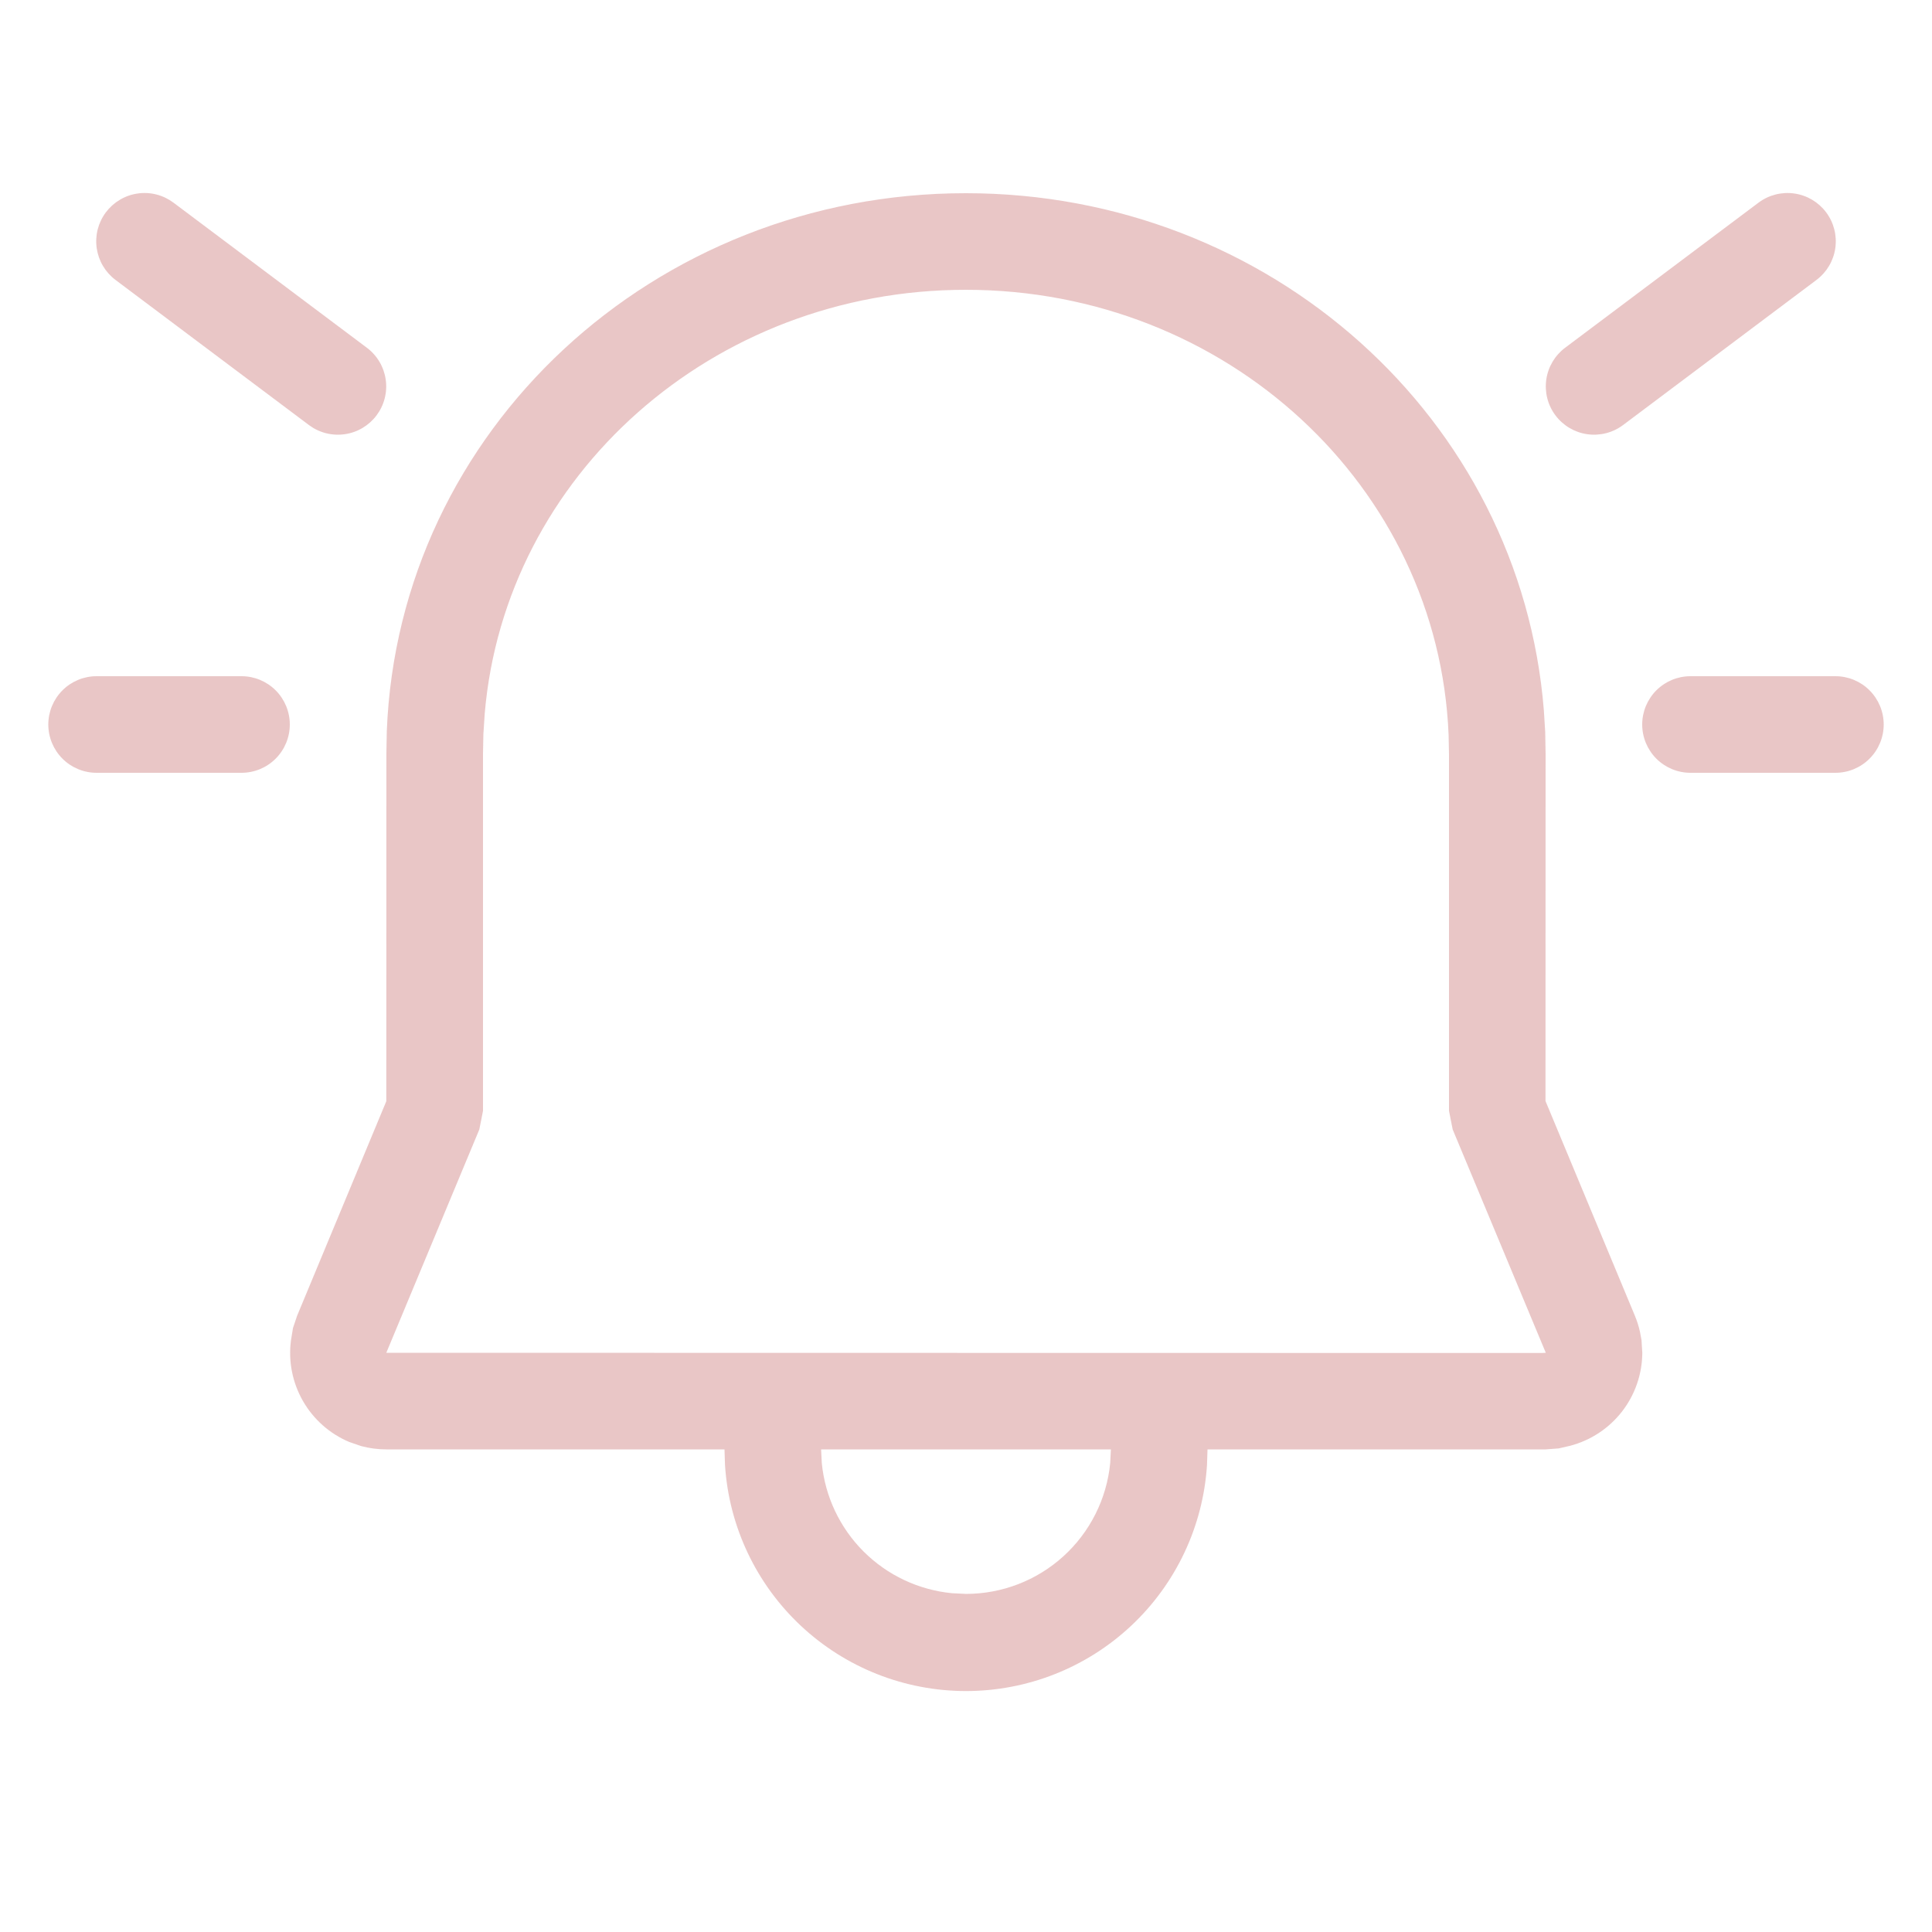 <svg width="59" height="59" viewBox="0 0 59 59" fill="none" xmlns="http://www.w3.org/2000/svg">
<path d="M5.298 6.189C5.143 6.073 4.967 5.988 4.779 5.94C4.592 5.892 4.396 5.881 4.205 5.909C4.013 5.936 3.828 6.001 3.662 6.1C3.495 6.199 3.35 6.329 3.233 6.484C3.117 6.639 3.033 6.815 2.984 7.003C2.936 7.191 2.926 7.386 2.953 7.578C2.981 7.769 3.045 7.954 3.144 8.121C3.243 8.287 3.373 8.433 3.528 8.549L9.434 12.98C9.589 13.096 9.765 13.181 9.953 13.229C10.141 13.277 10.336 13.287 10.528 13.26C10.72 13.233 10.904 13.168 11.071 13.069C11.237 12.97 11.383 12.84 11.499 12.685C11.615 12.53 11.7 12.354 11.748 12.166C11.796 11.978 11.807 11.783 11.779 11.591C11.752 11.4 11.687 11.215 11.588 11.048C11.49 10.882 11.359 10.736 11.204 10.62L5.298 6.189ZM2.95 20.65C2.559 20.65 2.184 20.805 1.907 21.082C1.631 21.359 1.475 21.734 1.475 22.125C1.475 22.516 1.631 22.891 1.907 23.168C2.184 23.445 2.559 23.6 2.95 23.6H7.375C7.766 23.6 8.141 23.445 8.418 23.168C8.695 22.891 8.85 22.516 8.85 22.125C8.85 21.734 8.695 21.359 8.418 21.082C8.141 20.805 7.766 20.65 7.375 20.65H2.95ZM29.494 5.9C38.784 5.9 46.439 12.785 47.147 21.697L47.188 22.352L47.2 23.016L47.197 33.624L49.926 40.179C49.992 40.338 50.045 40.503 50.082 40.672L50.129 40.925L50.153 41.312C50.15 41.963 49.931 42.594 49.532 43.108C49.132 43.622 48.574 43.989 47.944 44.153L47.601 44.232L47.203 44.262H36.875L36.86 44.734C36.742 46.605 35.915 48.361 34.547 49.645C33.18 50.928 31.375 51.642 29.5 51.642C27.625 51.642 25.82 50.928 24.453 49.645C23.085 48.361 22.258 46.605 22.14 44.734L22.125 44.262H11.797C11.537 44.262 11.282 44.228 11.03 44.161L10.664 44.035C10.069 43.784 9.572 43.344 9.251 42.783C8.93 42.223 8.801 41.572 8.886 40.931L8.947 40.556L9.074 40.179L11.797 33.63L11.8 22.989L11.812 22.328C12.175 13.127 19.974 5.9 29.494 5.9ZM33.925 44.262H25.075L25.096 44.678C25.195 45.699 25.646 46.654 26.372 47.38C27.098 48.105 28.054 48.556 29.075 48.654L29.5 48.675C30.6 48.675 31.661 48.265 32.475 47.526C33.289 46.786 33.799 45.77 33.904 44.675L33.925 44.262ZM29.494 8.85C21.756 8.85 15.423 14.523 14.803 21.786L14.762 22.411L14.75 23.016V33.925L14.638 34.491L11.797 41.312L47.073 41.318L47.206 41.312L44.362 34.491L44.25 33.925V23.045L44.238 22.444C43.929 14.85 37.45 8.85 29.494 8.85ZM55.767 6.484C55.532 6.171 55.183 5.964 54.795 5.909C54.408 5.854 54.015 5.954 53.702 6.189L47.796 10.62C47.483 10.855 47.276 11.204 47.221 11.591C47.166 11.979 47.266 12.372 47.501 12.685C47.736 12.998 48.085 13.205 48.472 13.26C48.86 13.315 49.253 13.215 49.566 12.98L55.472 8.549C55.785 8.314 55.992 7.965 56.047 7.578C56.102 7.19 56.002 6.797 55.767 6.484ZM57.525 22.125C57.525 21.734 57.37 21.359 57.093 21.082C56.816 20.805 56.441 20.65 56.05 20.65H51.625C51.234 20.65 50.859 20.805 50.582 21.082C50.306 21.359 50.15 21.734 50.15 22.125C50.15 22.516 50.306 22.891 50.582 23.168C50.859 23.445 51.234 23.6 51.625 23.6H56.05C56.441 23.6 56.816 23.445 57.093 23.168C57.37 22.891 57.525 22.516 57.525 22.125Z" fill="#AB1C1C" fill-opacity="0.25"/>
</svg>
